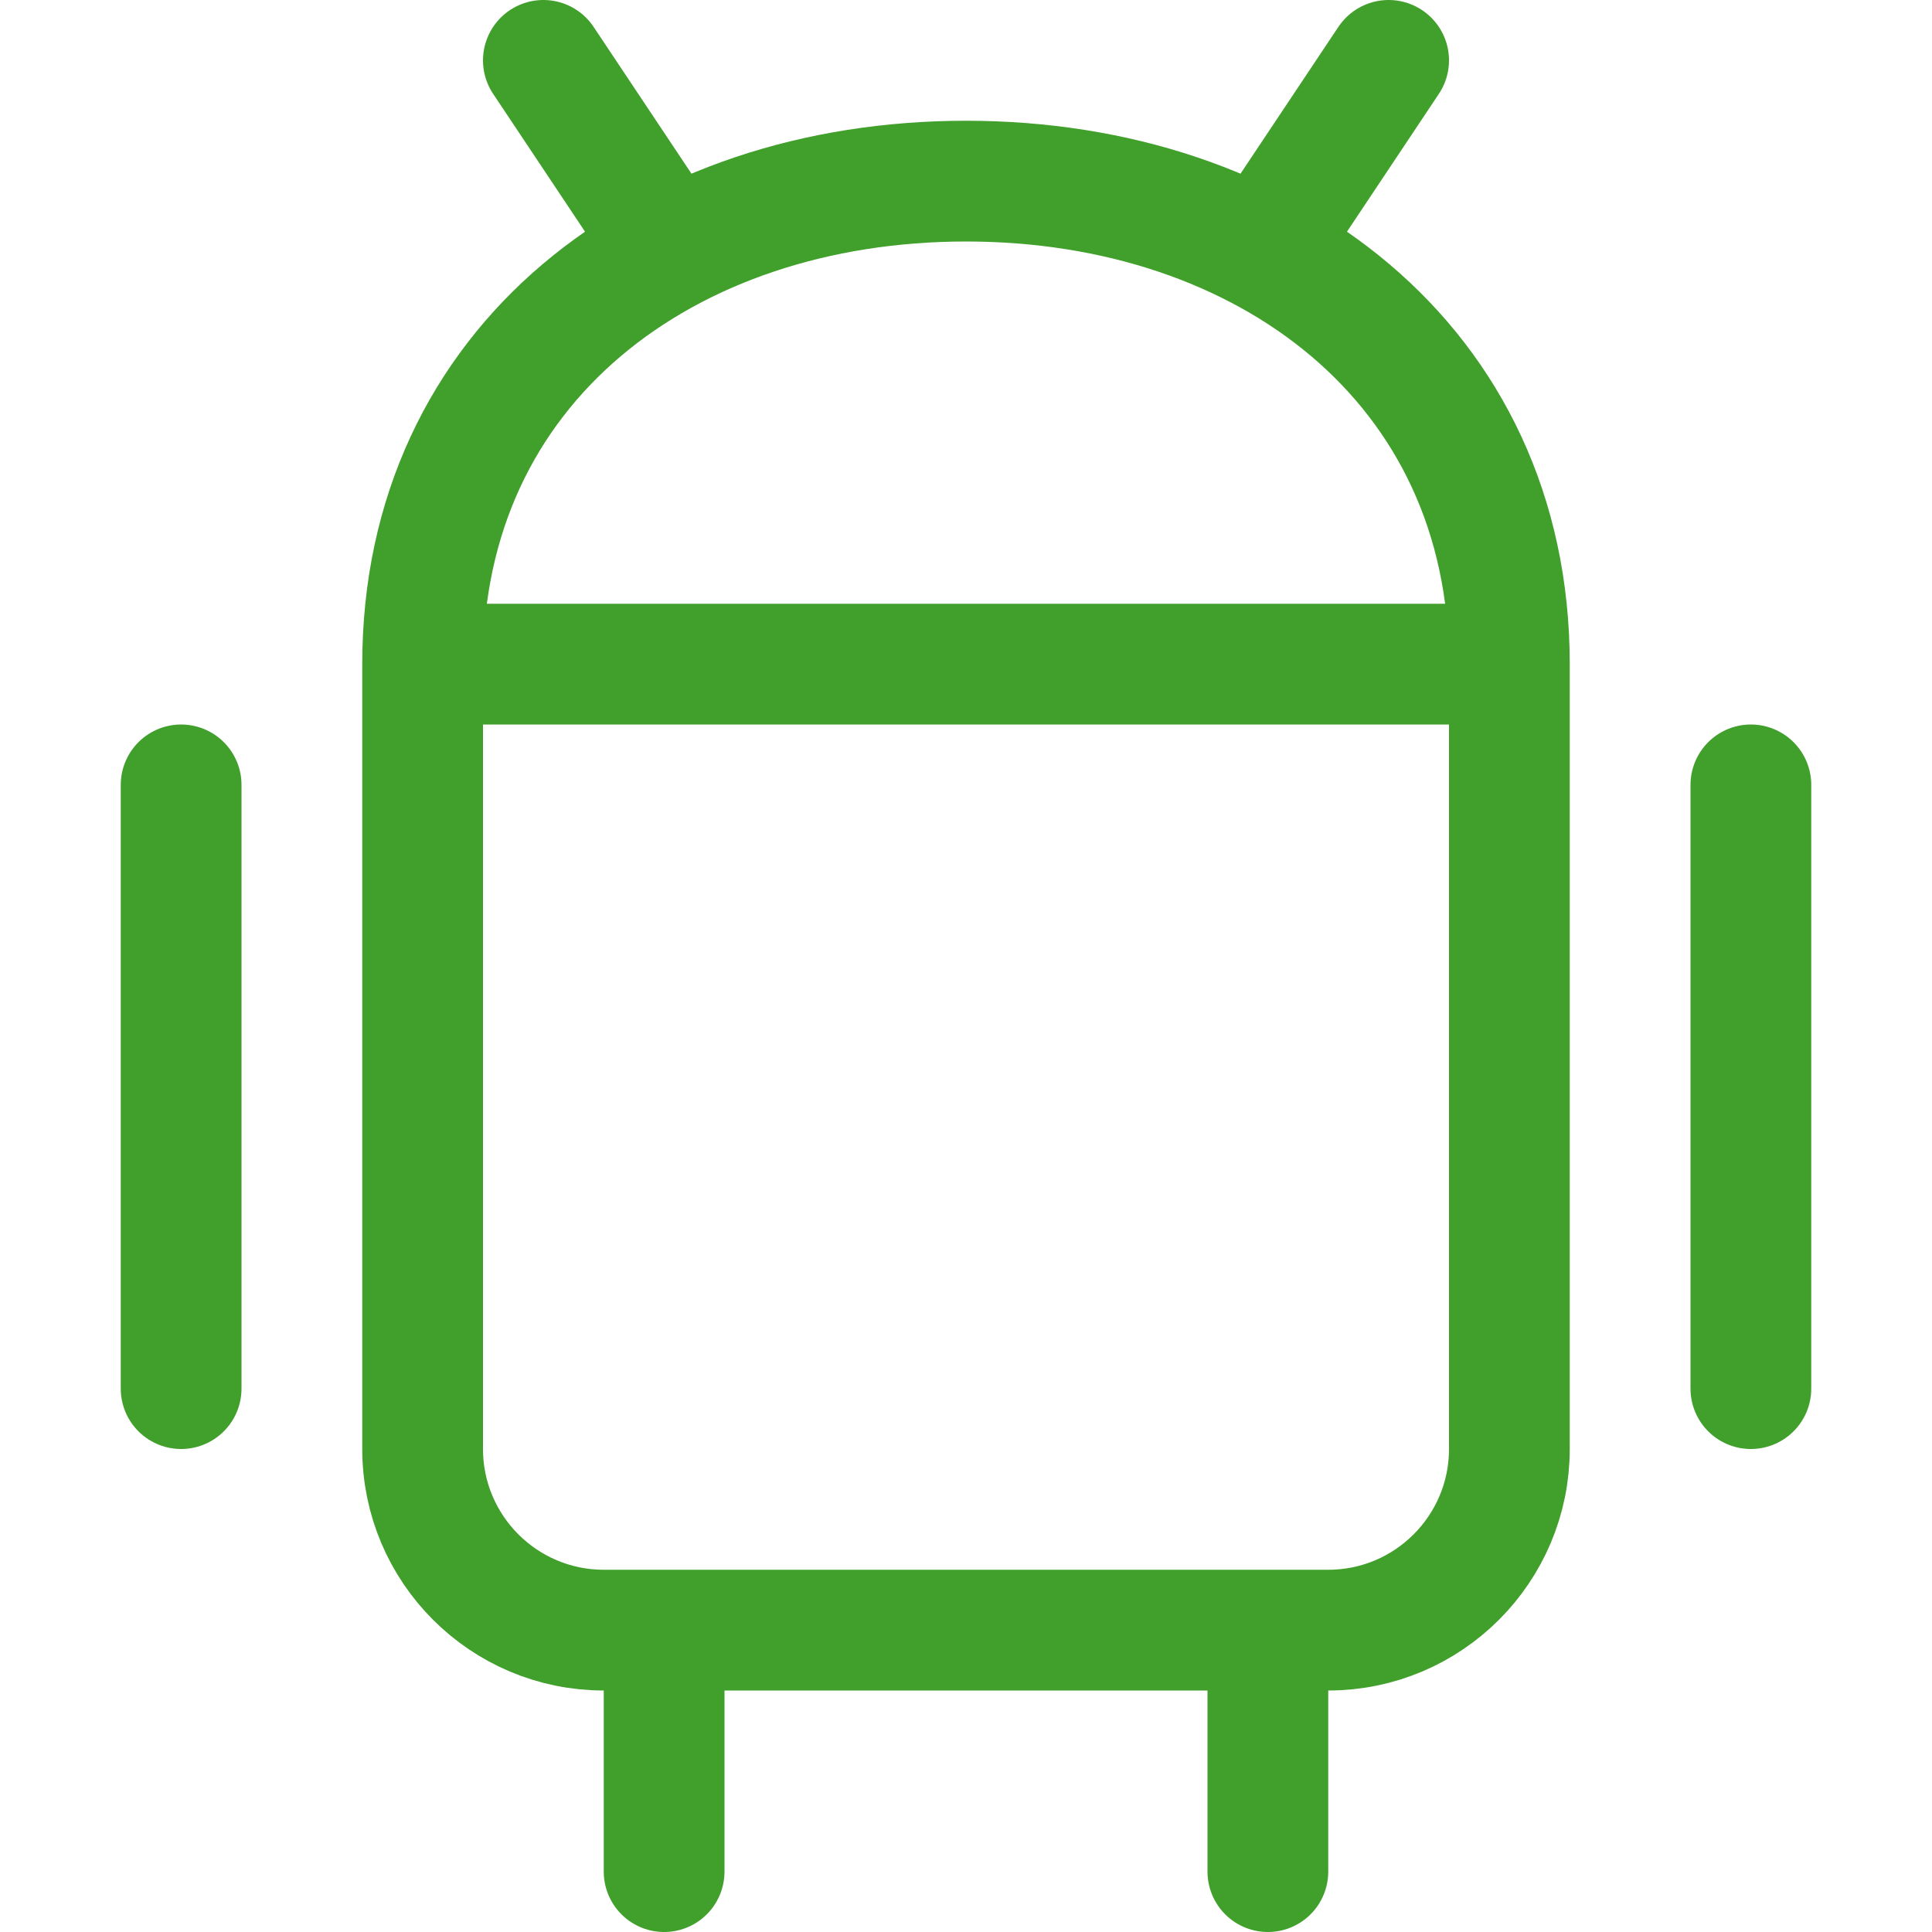 <?xml version="1.0" encoding="UTF-8"?>
<svg width="16px" height="16px" viewBox="0 0 16 16" version="1.1" xmlns="http://www.w3.org/2000/svg" xmlns:xlink="http://www.w3.org/1999/xlink">
    <title>android</title>
    <g id="android" stroke="none" stroke-width="1" fill="none" fill-rule="evenodd" stroke-linecap="round" stroke-linejoin="round">
        <path d="M1.5,6.5 L1.5,11.5 M14.5,6.5 L14.5,11.5 M3.5,5.5 L12.5,5.5 L12.5,12 C12.5,12.828 11.828,13.5 11,13.5 L5,13.5 C4.172,13.5 3.5,12.828 3.5,12 L3.5,5.5 L3.5,5.5 Z M12.5,5.5 C12.5,3.015 10.485,1.5 8,1.5 C5.515,1.5 3.5,3.015 3.5,5.5 M4.5,0.5 L5.5,2 M11.5,0.5 L10.5,2 M5.5,13.5 L5.5,15.5 M10.5,13.5 L10.5,15.5" id="Combined-Shape" stroke="#40A02B"></path>
    </g>
</svg>
